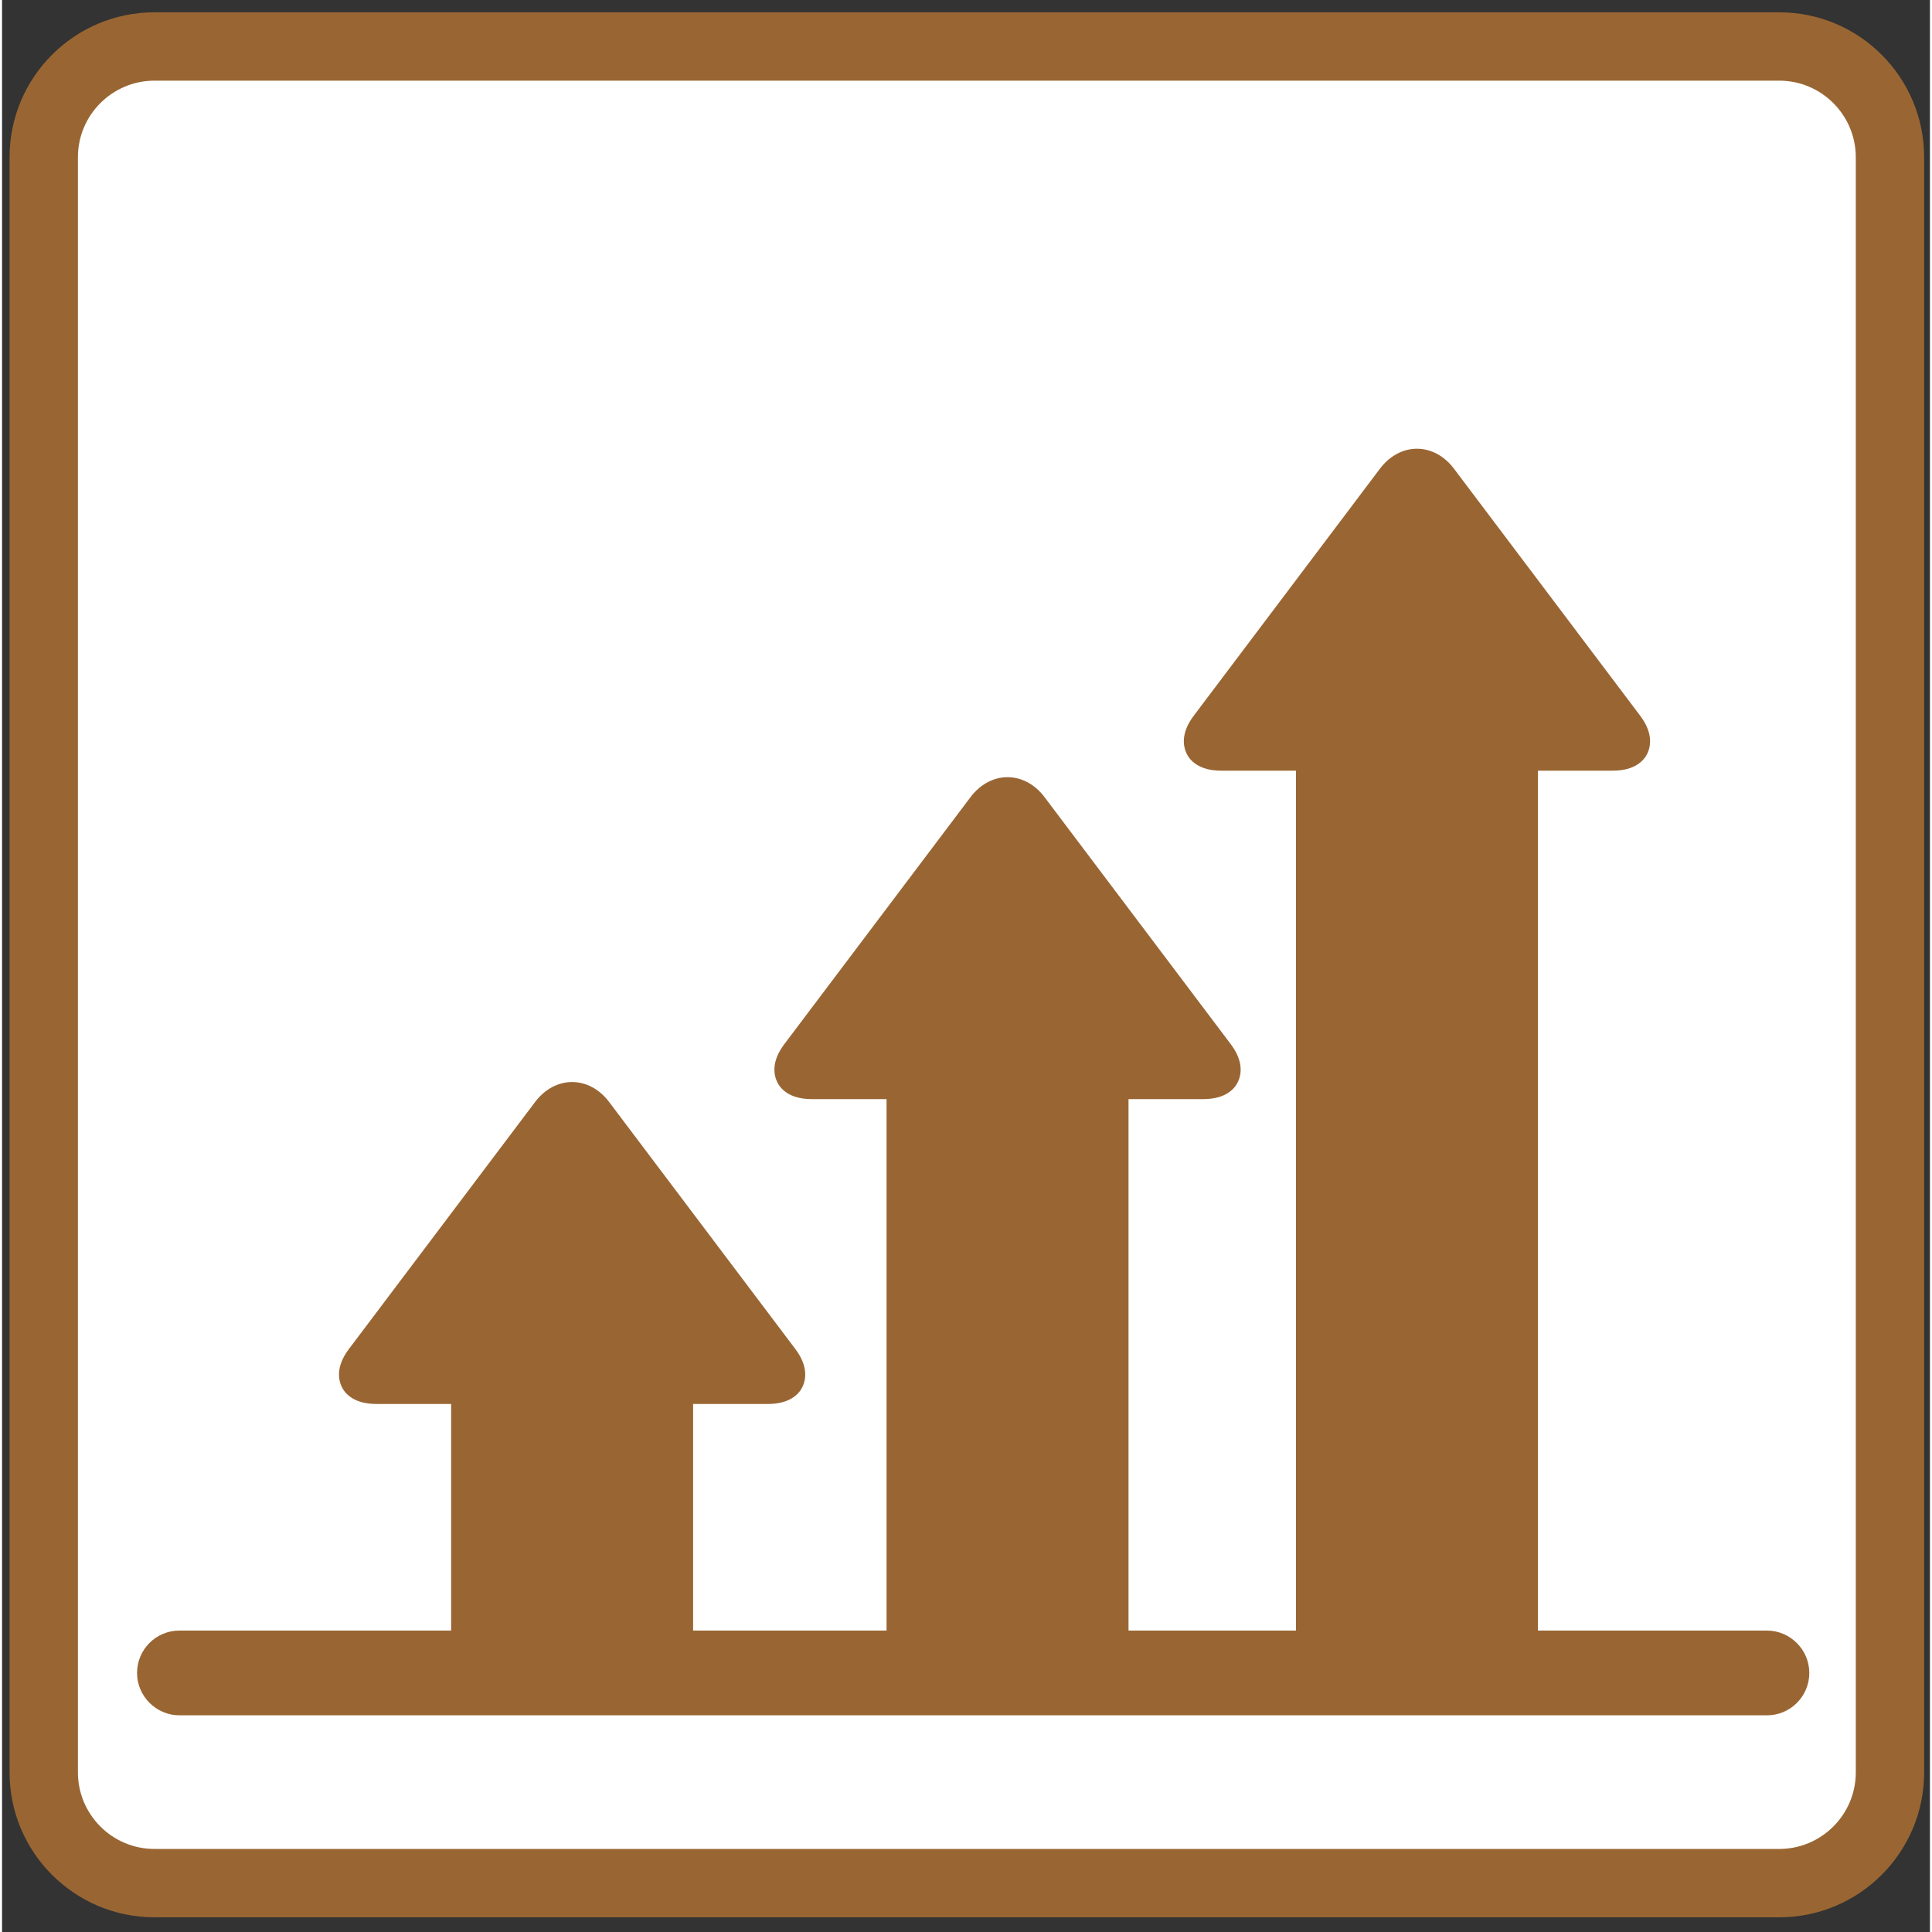 <?xml version="1.0" encoding="UTF-8"?><svg xmlns="http://www.w3.org/2000/svg" width="20px" height="20px" viewBox="0 0 56.41 56.53"><rect x="0" y="0" width="56.41" height="56.53" fill="#333333" stroke="none"/><defs><style>.cls-1{fill:#fff;}.cls-1,.cls-2{stroke-width:0px;}.cls-2{fill:#963;}</style></defs><g id="Backgrounds"><rect class="cls-1" x="1.22" y="1.36" width="54.02" height="53.74" rx="3.24" ry="3.24"/><path class="cls-2" d="M52,2.36c1.24,0,2.24,1.01,2.24,2.24v47.26c0,1.24-1.01,2.24-2.24,2.24H4.46c-1.24,0-2.24-1.01-2.24-2.24V4.6c0-1.24,1.01-2.24,2.24-2.24h47.54M52,.36H4.46C2.12.36.22,2.26.22,4.6v47.26c0,2.34,1.9,4.24,4.24,4.24h47.54c2.34,0,4.24-1.9,4.24-4.24V4.6c0-2.34-1.9-4.24-4.24-4.24h0Z"/></g><g id="Resources"><g id="Layer_174"><path class="cls-2" d="M35.13,47.71h9.81v-25.16h2.19c.66,0,.92-.31,1.01-.5.09-.19.19-.58-.21-1.11l-5.45-7.23c-.28-.37-.67-.58-1.08-.58s-.8.21-1.08.58l-5.45,7.23c-.4.53-.3.92-.21,1.11.09.19.35.5,1.01.5h2.19v25.16h-4.9v-15.55h2.19c.66,0,.92-.31,1.01-.5.09-.19.19-.58-.21-1.11l-5.45-7.23c-.28-.37-.67-.58-1.08-.58s-.8.21-1.08.58l-5.45,7.23c-.4.53-.3.92-.21,1.11.09.19.35.5,1.01.5h2.19v15.55H5.19c-.69,0-1.24.56-1.24,1.24s.56,1.24,1.24,1.24h46.45c.69,0,1.24-.56,1.24-1.24s-.56-1.24-1.24-1.24h-4.35M40.61,47.47h0M41.57,47.71,40.61,47.47"/><path class="cls-2" d="M20.22,49.31v-8.23h2.19c.66,0,.92-.31,1.01-.5.09-.19.19-.58-.21-1.11l-5.45-7.23c-.28-.37-.67-.58-1.08-.58s-.8.21-1.08.58l-5.45,7.23c-.4.53-.3.92-.21,1.11.09.19.35.5,1.01.5h2.19v8.23"/></g></g></svg>
